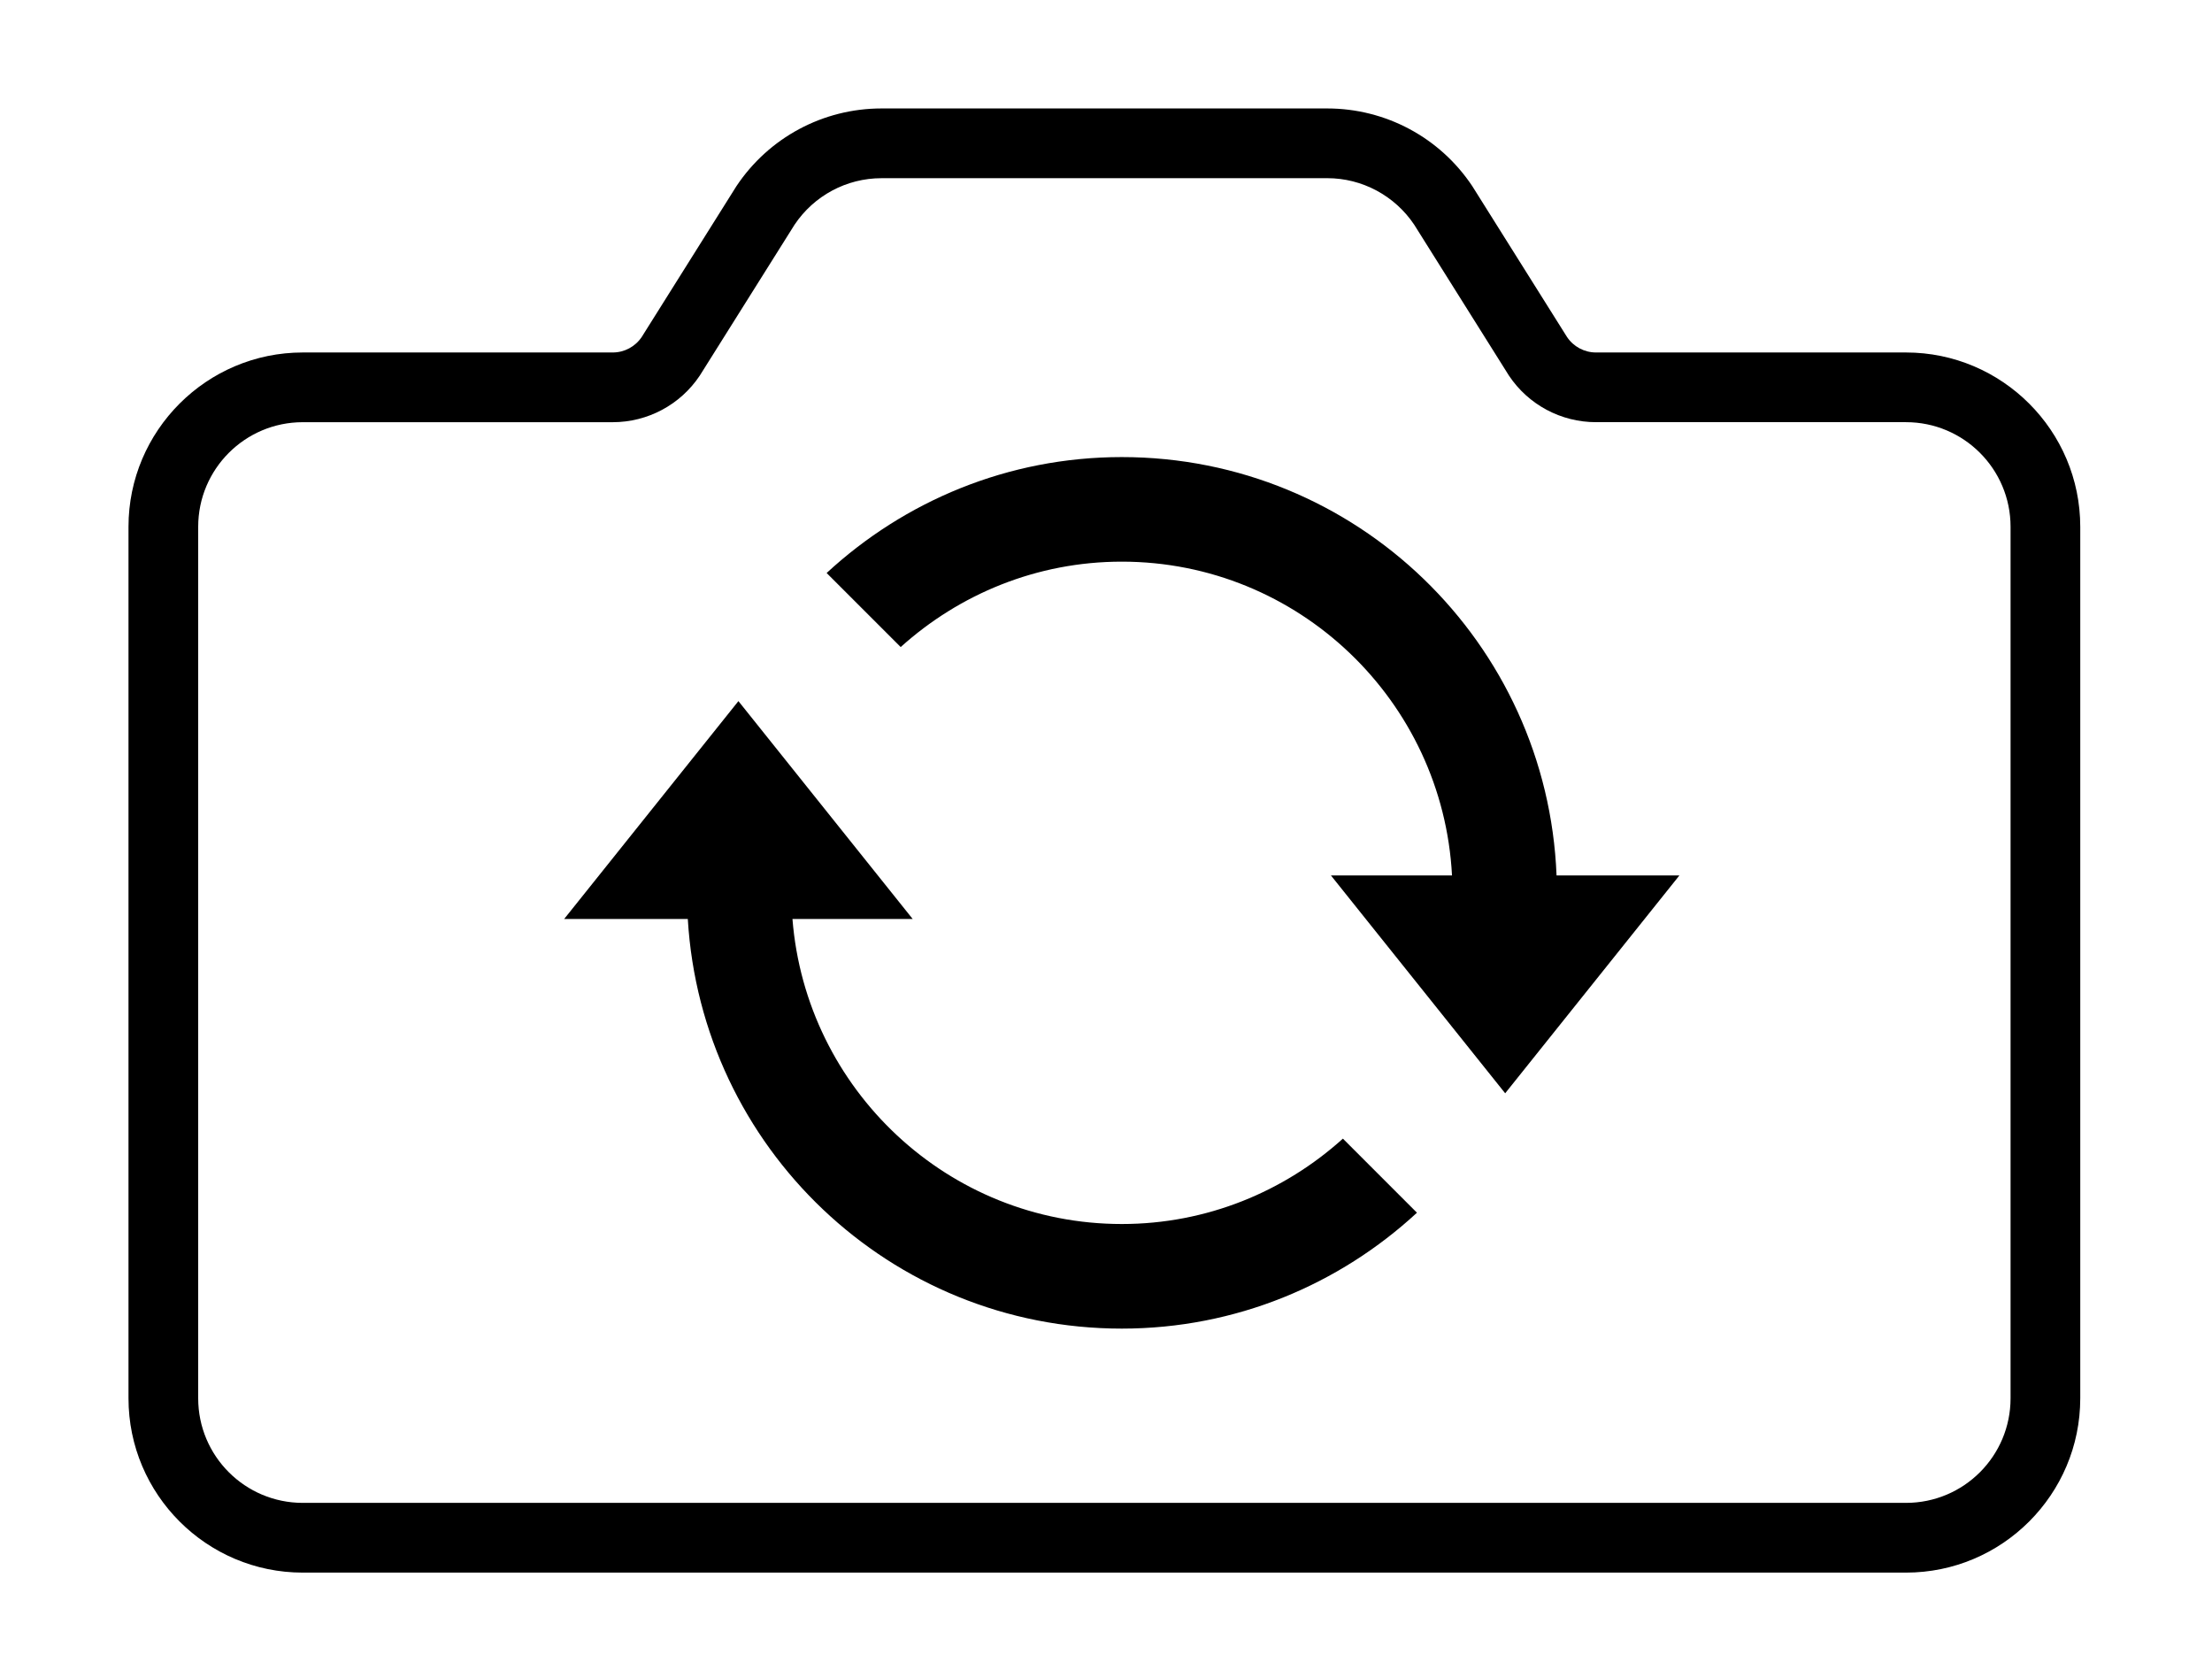 <svg width="102" height="77" xmlns="http://www.w3.org/2000/svg">

 <g>
  <title>background</title>
  <rect fill="none" id="canvas_background" height="79" width="104" y="-1" x="-1"/>
 </g>
 <g>
  <title>Layer 1</title>
  <path id="svg_1" d="m61.202,8.214c1.611,0 3.116,0.808 4.011,2.147l4.368,6.956c0.896,1.342 2.399,2.146 4.014,2.146l14.294,0c2.664,0 4.822,2.16 4.822,4.822l0,40.178c0,2.664 -2.158,4.822 -4.822,4.822l-73.928,0c-2.662,0 -4.822,-2.158 -4.822,-4.822l0,-40.177c0,-2.662 2.16,-4.822 4.822,-4.822l14.294,0c1.612,0 3.117,-0.805 4.012,-2.146l4.37,-6.956c0.895,-1.34 2.397,-2.147 4.011,-2.147l20.554,0m0,-3.215l-20.555,0c-2.692,0 -5.191,1.339 -6.686,3.578l-4.369,6.956c-0.299,0.447 -0.799,0.716 -1.338,0.716l-14.293,0c-4.431,0 -8.036,3.605 -8.036,8.036l0,40.178c0,4.433 3.605,8.036 8.036,8.036l73.928,0c4.433,0 8.036,-3.604 8.036,-8.036l0,-40.178c0,-4.431 -3.604,-8.036 -8.036,-8.036l-14.294,0c-0.539,0 -1.039,-0.269 -1.338,-0.716l-4.369,-6.956c-1.494,-2.239 -3.993,-3.578 -6.686,-3.578"/>
  <path id="svg_2" d="m71.776,40.358c-0.425,-10.72 -9.225,-19.286 -20.048,-19.286c-5.258,0 -10.029,2.037 -13.61,5.344l3.415,3.414c2.706,-2.438 6.274,-3.937 10.195,-3.937c8.148,0 14.805,6.421 15.227,14.465l-5.584,0l8.036,10.044l8.035,-10.044l-5.666,0z"/>
  <path id="svg_3" d="m51.729,56.429c-8.011,0 -14.566,-6.209 -15.187,-14.062l5.544,0l-8.036,-10.045l-8.036,10.045l5.702,0c0.626,10.528 9.326,18.884 20.013,18.884c5.258,0 10.028,-2.035 13.61,-5.343l-3.415,-3.415c-2.706,2.439 -6.275,3.936 -10.195,3.936"/>
 </g>
</svg>